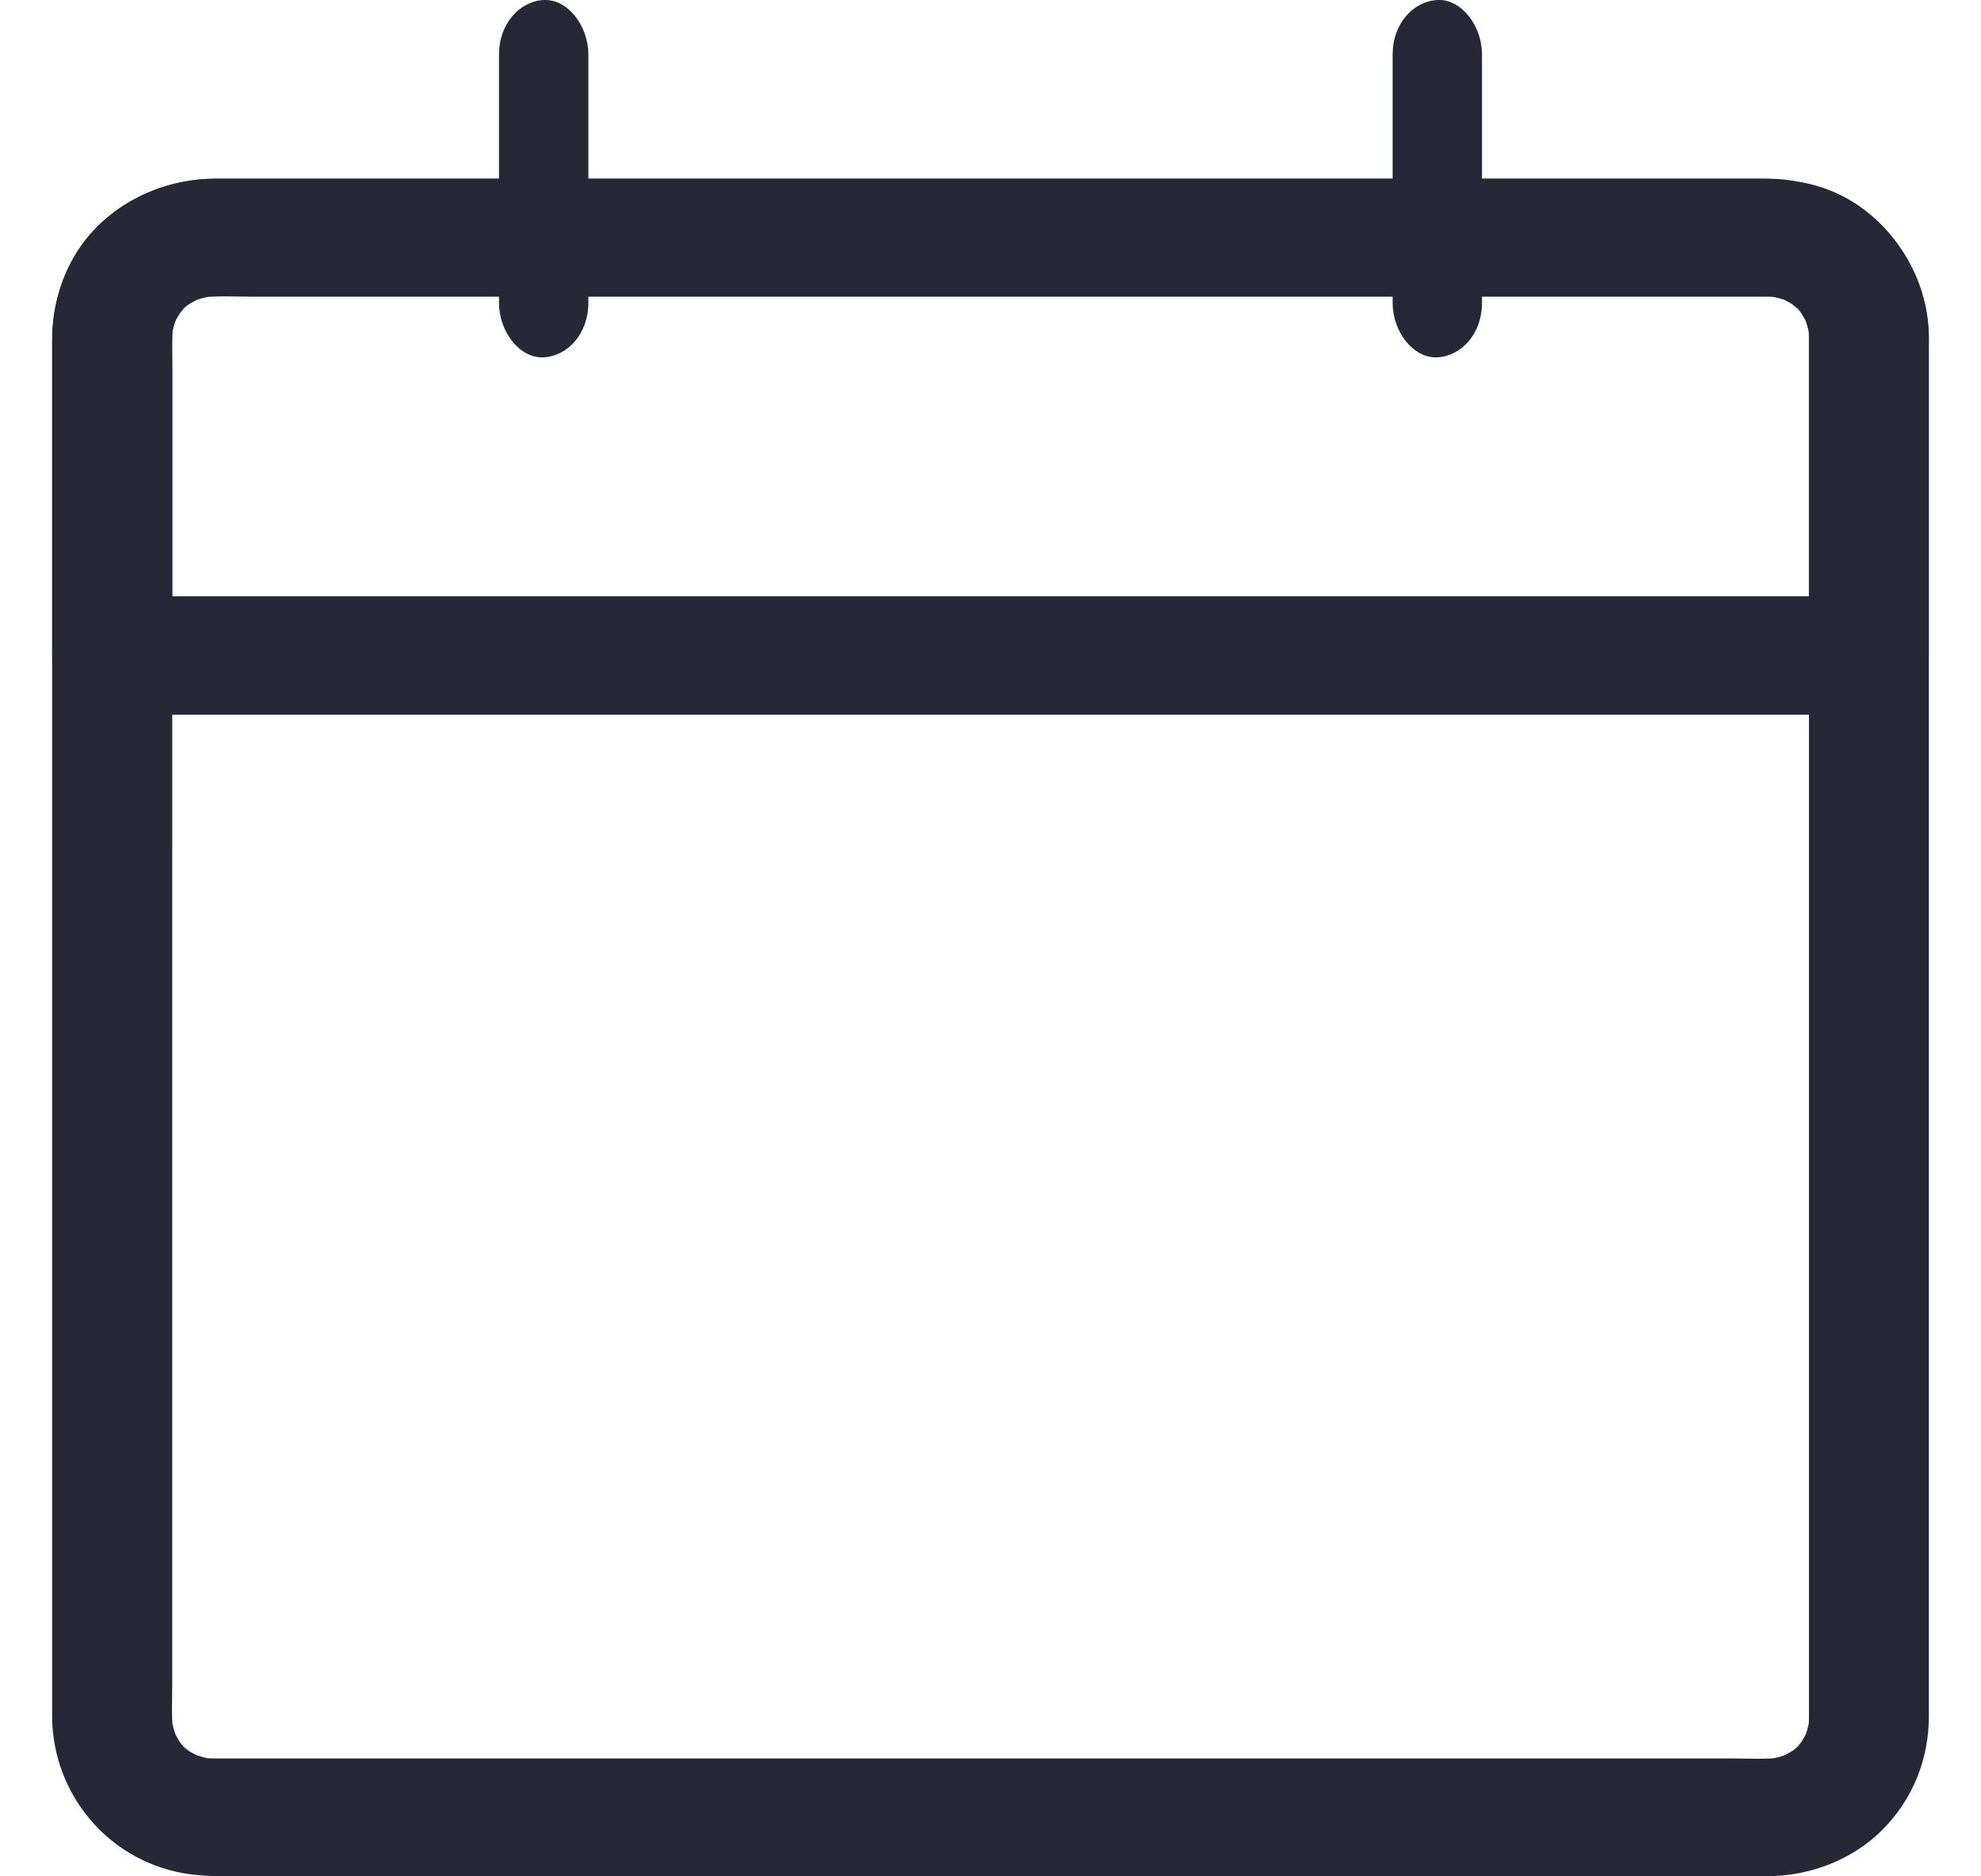 <svg xmlns="http://www.w3.org/2000/svg" width="19" height="18" viewBox="0 0 19 18">
    <defs>
        <filter id="ob06f026pa">
            <feColorMatrix in="SourceGraphic" values="0 0 0 0 1 0 0 0 0 1 0 0 0 0 1 0 0 0 1 0"/>
        </filter>
    </defs>
    <g fill="none" fill-rule="evenodd">
        <g filter="url(#ob06f026pa)" transform="translate(-48 -577)">
            <g fill="#262836" fill-rule="nonzero">
                <path d="M16.85 3.226V16.475c0 .049-.004.096-.01.145l.021-.15c-.013.084-.036.163-.069.242l.058-.135c-.025.052-.052.103-.085.152-.032.05-.076.064.031-.035-.02.018-.038.043-.06.064-.005.005-.059.06-.064.058.001.002.138-.098.036-.03-.05.032-.102.058-.155.083l.138-.057c-.08.032-.161.055-.248.068l.154-.02c-.165.02-.338.009-.504.009H1.555c-.05 0-.1-.004-.15-.01l.154.021c-.086-.013-.167-.036-.247-.068l.138.057c-.054-.025-.106-.051-.156-.083-.05-.032-.065-.076.037.03-.02-.02-.044-.038-.065-.058-.006-.006-.062-.059-.06-.064-.002.001.1.135.03.035-.032-.049-.059-.1-.083-.152l.057.135c-.033-.079-.056-.158-.069-.243l.021.151c-.02-.15-.01-.307-.01-.458v-.953-1.43-1.753-1.934V8.15 6.34 4.819 3.732v-.495c0-.05.004-.096.01-.145l-.021.15c.013-.084.036-.163.069-.243l-.057.136c.024-.053.051-.104.084-.153.032-.048.077-.064-.03.036.02-.019.038-.043.059-.064.005-.005.059-.06.065-.058-.002-.002-.138.098-.037.03.05-.032.102-.058.156-.083l-.138.057c.08-.032.16-.055.247-.068l-.153.02c.164-.02.337-.009.504-.009h14.537c.05 0 .1.004.15.01l-.154-.021c.087.013.167.036.248.068l-.138-.057c.053.025.105.05.155.083.05.032.065.075-.036-.03.019.02.044.038.065.058.005.006.061.059.06.064.001-.002-.1-.135-.032-.036.033.05.06.1.085.153L16.792 3c.033.08.056.159.07.244l-.022-.151c.006.047.01.09.01.134.004.295.26.578.575.565.309-.013.579-.249.575-.565-.01-.684-.506-1.35-1.212-1.476-.136-.024-.268-.036-.404-.036H1.559c-.405.002-.784.147-1.081.417C.165 2.415.002 2.83 0 3.244V16.385c0 .052-.001.105.002.158.04.727.585 1.34 1.327 1.438.192.024.383.018.577.018h14.539c.414-.001.823-.156 1.114-.45.288-.29.441-.678.441-1.082v-.62-1.304-1.797-2.08V8.51 6.482 4.788 3.635v-.41c0-.295-.265-.578-.575-.565-.313.013-.575.249-.575.566z" transform="translate(48.5 577)"/>
                <path d="M16.85 3.229v3.058l.575-.567H1.26c-.218 0-.437-.004-.655 0H.577l.575.567V3.563c0-.153-.01-.314.01-.467l-.021.151c.013-.085.036-.164.069-.243l-.058.136c.025-.053.052-.104.084-.153.033-.05.077-.065-.03.035.02-.018.038-.043.06-.064.005-.005.059-.06.064-.058-.002-.002-.138.098-.036.03.05-.032.102-.059.155-.083l-.138.056c.08-.032.161-.054.247-.068l-.153.021c.165-.02.337-.01.504-.01H16.447c.05 0 .1.004.15.01l-.154-.02c.087.013.167.035.248.067l-.138-.056c.053.024.105.05.155.083.05.032.065.075-.036-.03.019.02.044.037.065.058.005.006.061.059.06.064.001-.001-.1-.136-.032-.035.033.049.06.1.085.153l-.058-.136c.033.079.056.158.07.243l-.022-.15c.006.045.01.088.01.132.004.296.26.58.575.567.309-.014.579-.25.575-.567-.012-.832-.694-1.507-1.54-1.515H1.567c-.563.002-1.12.293-1.382.798-.125.242-.184.495-.184.766V6.289c0 .306.263.567.575.567H16.74c.218 0 .437.002.655 0h.029c.31 0 .575-.259.575-.567V3.603 3.23c0-.296-.264-.58-.575-.567-.31.012-.573.248-.573.566z" transform="translate(48.5 577)"/>
                <path d="M5.143 2.907V.814.522c0-.273-.197-.534-.429-.522-.233.013-.428.23-.428.522v2.385c0 .273.197.533.428.521.233-.012.429-.23.429-.521zM12.857.522v2.385c0 .273.197.533.429.521.233-.012.428-.23.428-.521V.814.522c0-.273-.197-.534-.428-.522-.233.013-.429.228-.429.522z" transform="translate(48.5 577)"/>
            </g>
        </g>
    </g>
</svg>
